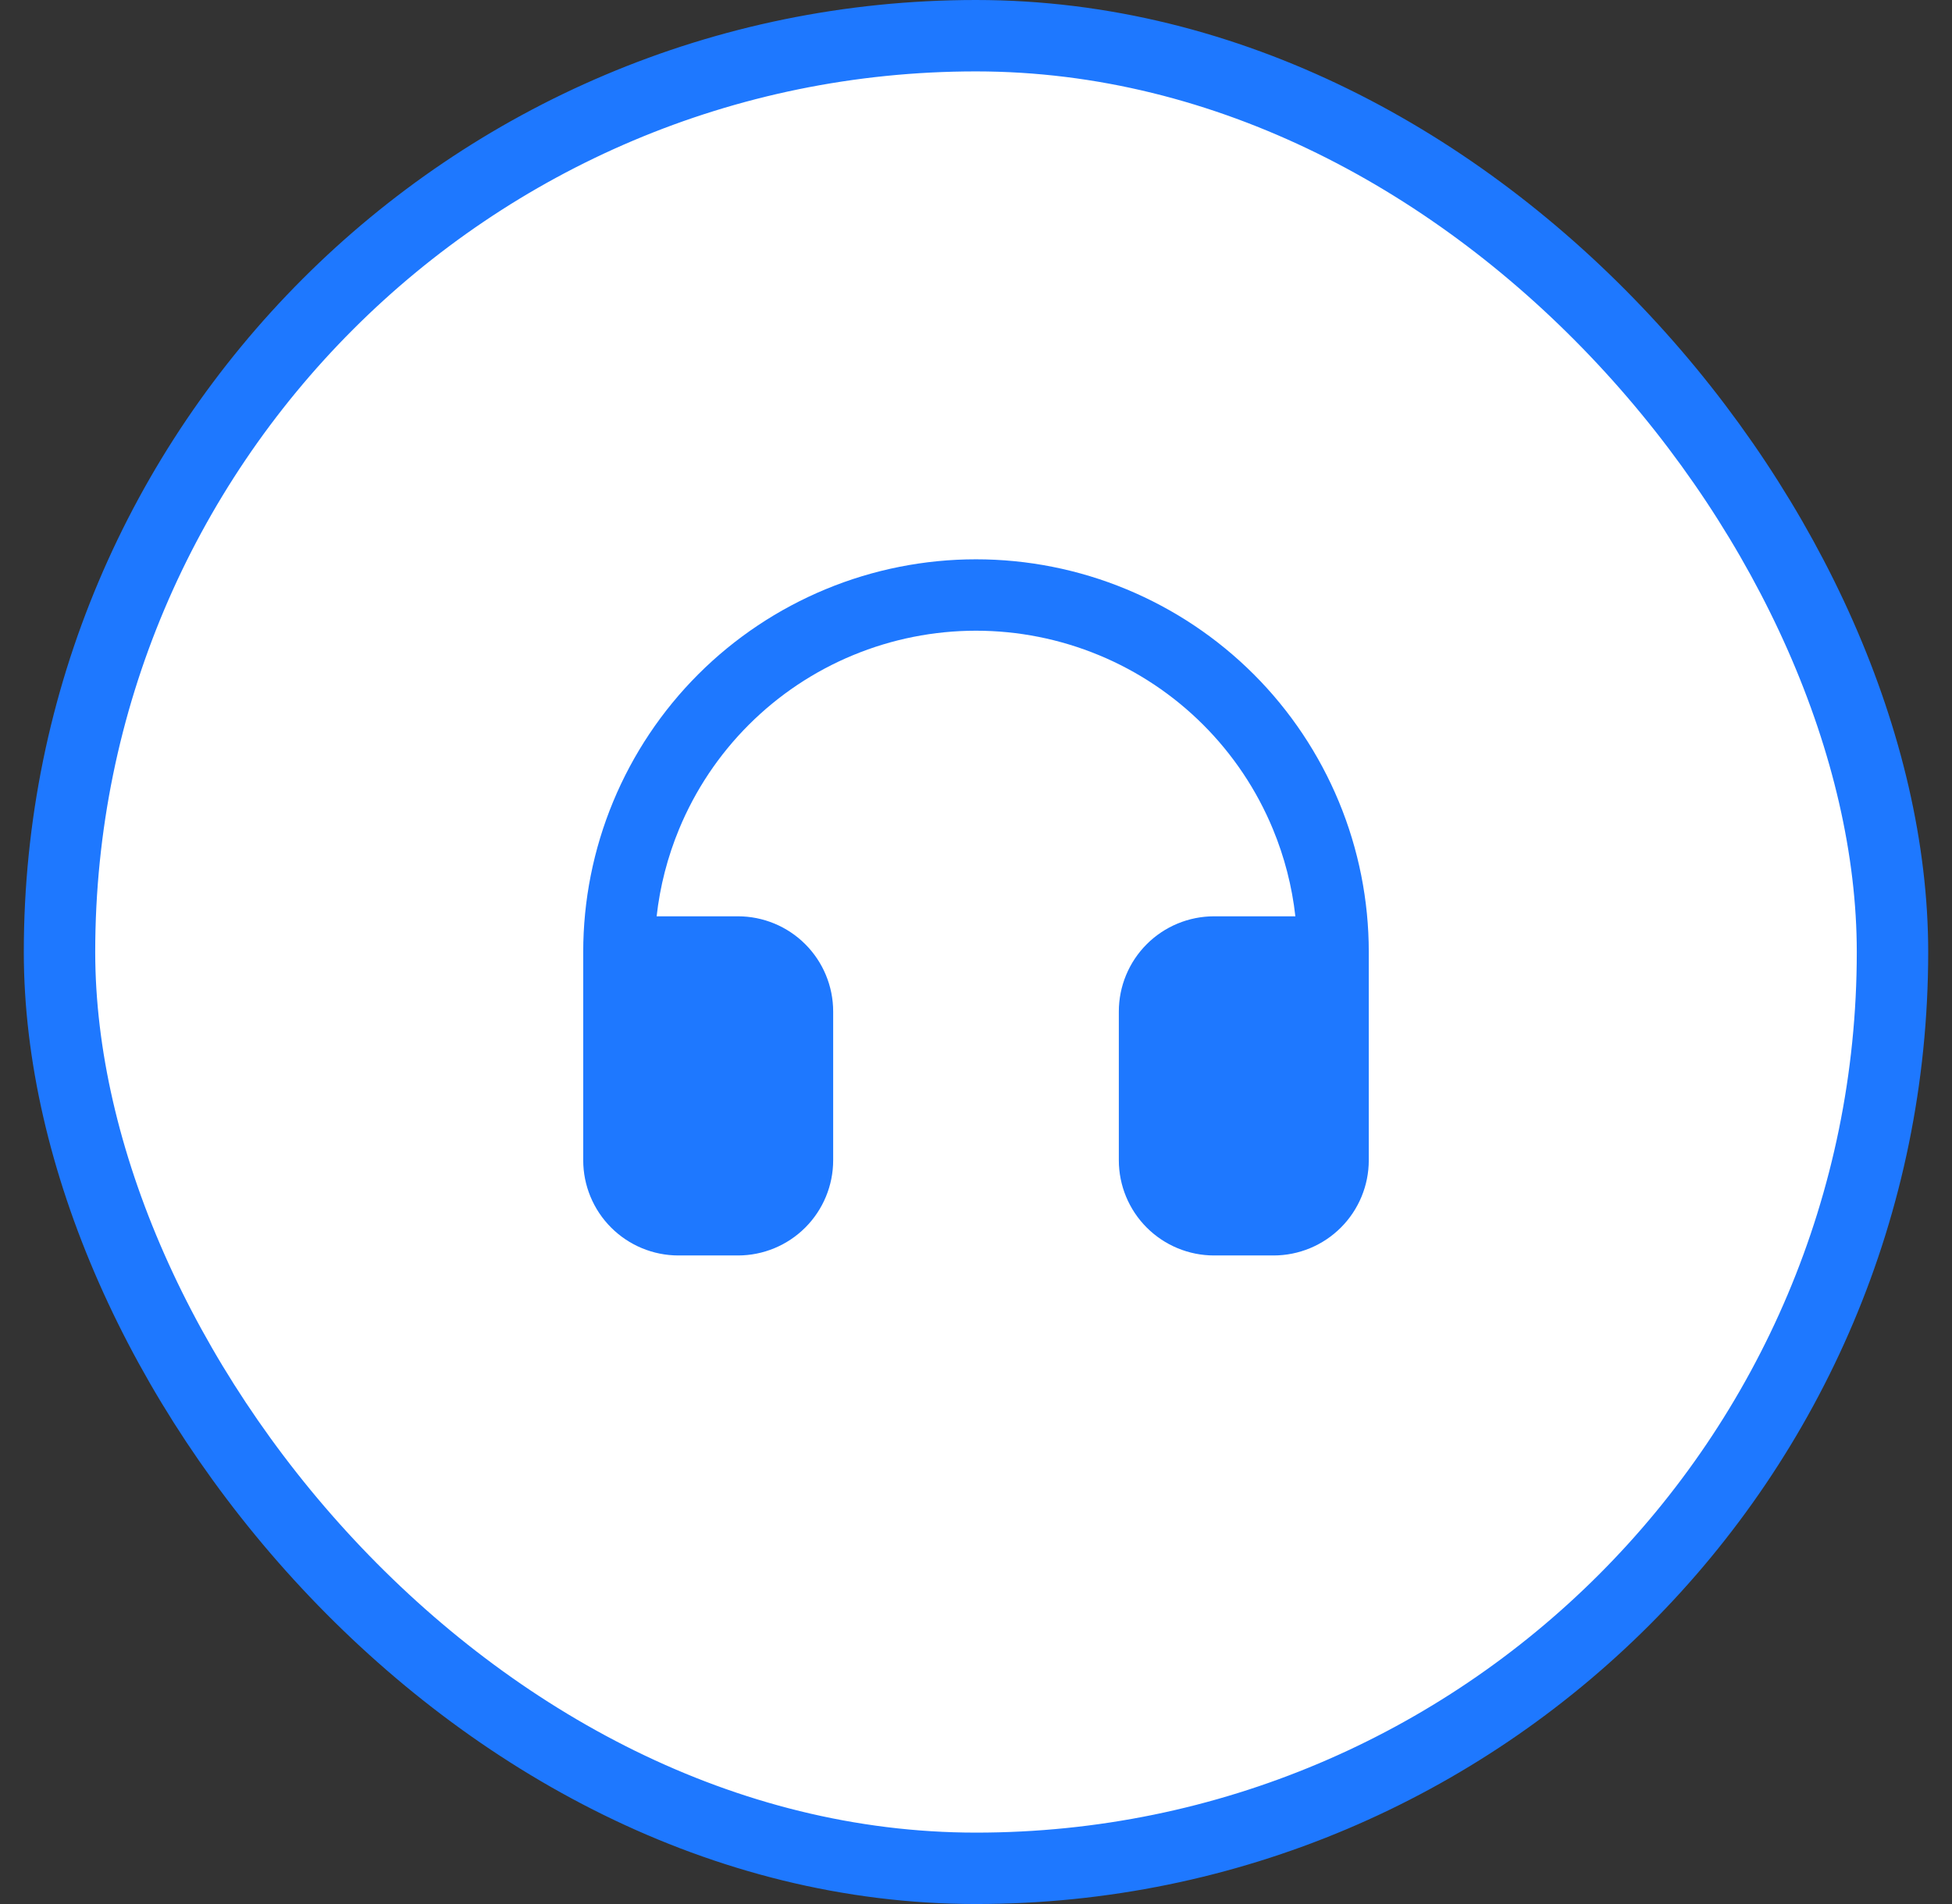 <svg width="41" height="40" viewBox="0 0 41 40" fill="none" xmlns="http://www.w3.org/2000/svg">
<rect x="0" y="0" width="41" height="40" fill="#333333" stroke="none"/>
<rect x="1.25" y="0.75" width="38.5" height="38.5" rx="19.25" fill="white"/>
<rect x="1.25" y="0.75" width="38.5" height="38.5" rx="19.25" stroke="#1E78FF" stroke-width="1.5"/>
<g clip-path="url(#clip0_4148_8841)">
<path fill-rule="evenodd" clip-rule="evenodd" d="M17.343 12.378C18.344 11.963 19.417 11.75 20.5 11.75C21.583 11.75 22.656 11.963 23.657 12.378C24.658 12.793 25.567 13.4 26.334 14.166C27.1 14.932 27.707 15.842 28.122 16.843C28.537 17.844 28.75 18.917 28.75 20V24.375C28.75 24.905 28.539 25.414 28.164 25.789C27.789 26.164 27.28 26.375 26.75 26.375H25.5C24.97 26.375 24.461 26.164 24.086 25.789C23.711 25.414 23.5 24.905 23.5 24.375V21.25C23.5 20.72 23.711 20.211 24.086 19.836C24.461 19.461 24.97 19.25 25.5 19.25H27.208C27.138 18.621 26.979 18.004 26.736 17.417C26.397 16.598 25.9 15.854 25.273 15.227C24.646 14.6 23.902 14.103 23.083 13.764C22.264 13.425 21.386 13.25 20.5 13.25C19.614 13.25 18.736 13.425 17.917 13.764C17.098 14.103 16.354 14.6 15.727 15.227C15.1 15.854 14.603 16.598 14.264 17.417C14.021 18.004 13.862 18.621 13.792 19.25H15.5C16.03 19.25 16.539 19.461 16.914 19.836C17.289 20.211 17.5 20.72 17.5 21.25V24.375C17.5 24.905 17.289 25.414 16.914 25.789C16.539 26.164 16.03 26.375 15.5 26.375H14.25C13.72 26.375 13.211 26.164 12.836 25.789C12.461 25.414 12.25 24.905 12.25 24.375V20C12.25 18.917 12.463 17.844 12.878 16.843C13.293 15.842 13.9 14.932 14.666 14.166C15.432 13.4 16.342 12.793 17.343 12.378Z" fill="#1E78FF"/>
</g>
<defs>
<clipPath id="clip0_4148_8841">
<rect width="20" height="20" fill="white" transform="translate(10.5 10)"/>
</clipPath>
</defs>
</svg>
